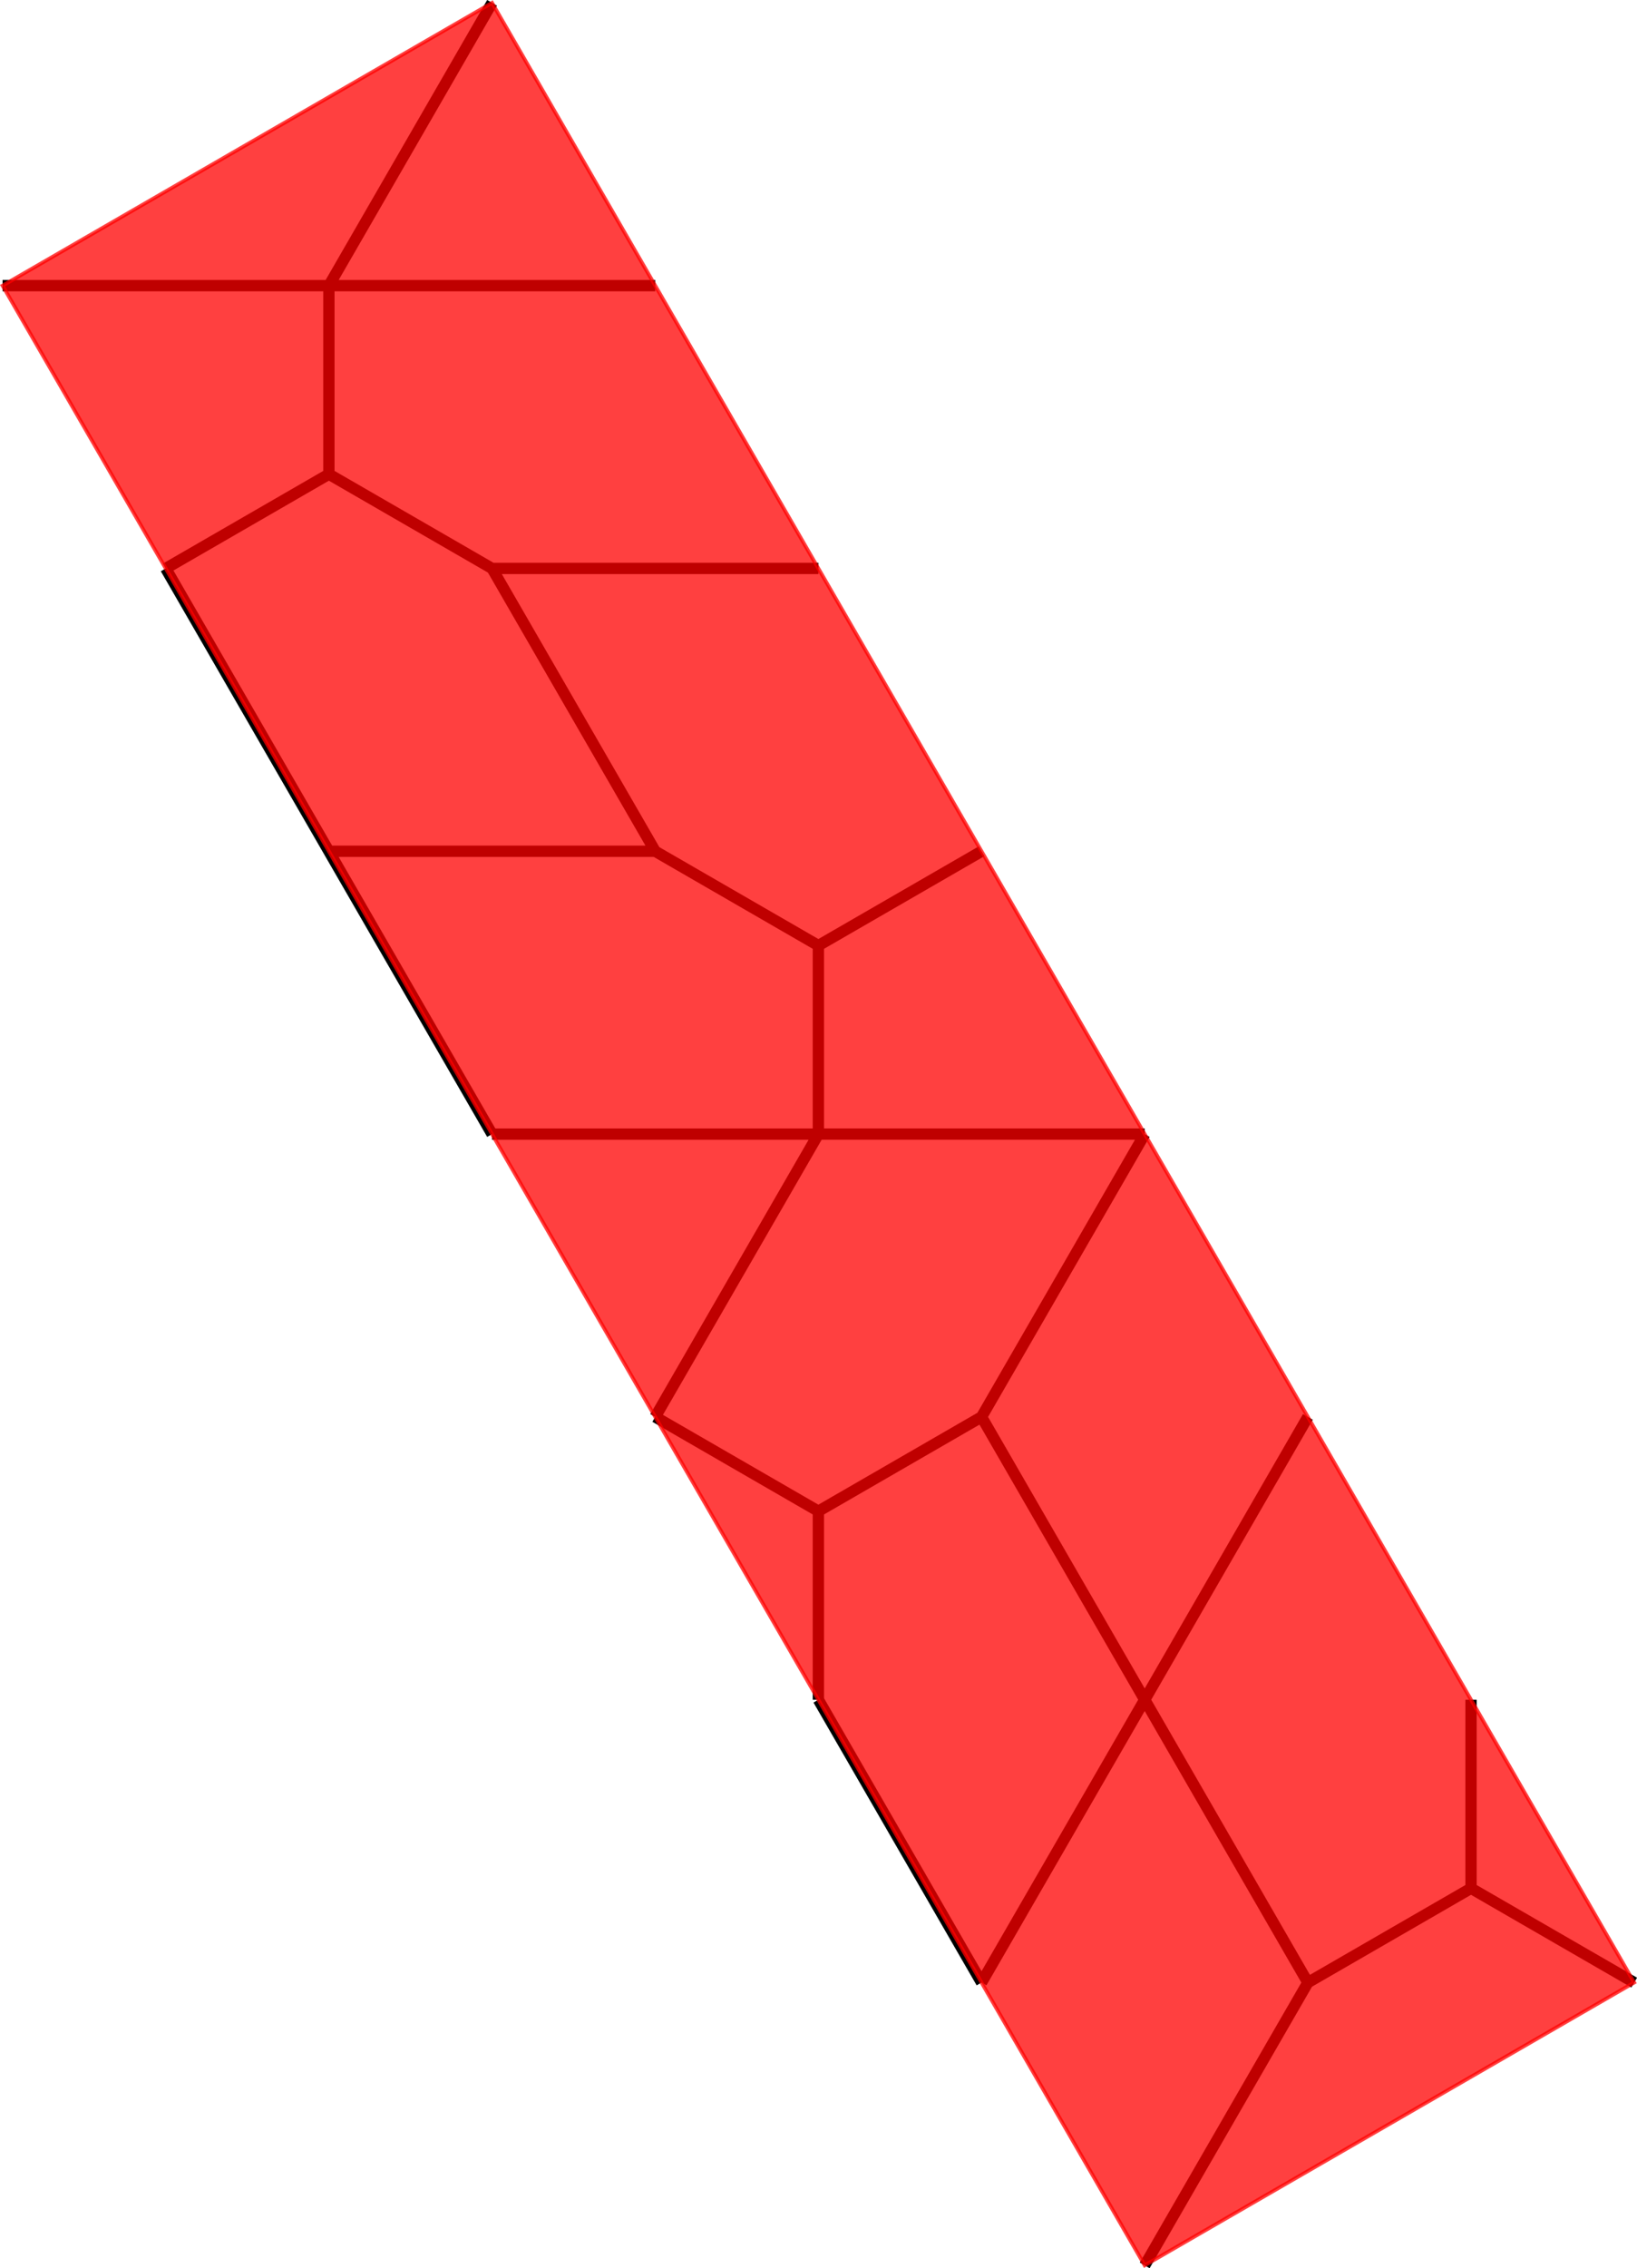 <svg xmlns:inkscape="http://www.inkscape.org/namespaces/inkscape" xmlns:sodipodi="http://sodipodi.sourceforge.net/DTD/sodipodi-0.dtd" xmlns="http://www.w3.org/2000/svg" xmlns:svg="http://www.w3.org/2000/svg" width="69.508" height="96.235" viewBox="0 0 69.508 96.235" version="1.1" id="svg800" sodipodi:docname="tile_test4.svg" inkscape:version="1.2 (1:1.2.1+202207142221+cd75a1ee6d)">
  <defs id="defs804"/>
  <sodipodi:namedview id="namedview802" pagecolor="#ffffff" bordercolor="#666666" borderopacity="1.0" inkscape:showpageshadow="2" inkscape:pageopacity="0.0" inkscape:pagecheckerboard="0" inkscape:deskcolor="#d1d1d1" showgrid="false" inkscape:zoom="0.86402082" inkscape:cx="239.57756" inkscape:cy="9.2590361" inkscape:current-layer="svg800"/>
  <style type="text/css" id="style484">
polygon.tile { stroke: #000000; stroke-width:3; stroke-linejoin:round }
polygon.ih1 { fill: #ffff80 }
polygon.ih2 { fill: #8080ff }
polygon.ih3 { fill: #ff8080 }
polygon.ih4 { fill: #80ff80 }
polygon.ih5 { fill: #ff80ff }
polygon.ih6 { fill: #80ffff }
polygon.para {opacity: 0.75; fill: #ff0000; stroke: #ff0000 }
</style>
  <path id="path1275" style="fill:#8080ff;stroke:#000000;stroke-width:0.48;stroke-linejoin:round" d="m 34.748,64.117 -6.928,-4 M 13.965,12.119 H 0.109 m 13.856,8 v -8 m -6.928,11.999 6.928,11.999 m 13.856,0 -6.928,-11.999 m -6.928,-4 -6.928,4 m 13.856,23.999 -6.928,-11.999 m 0,0 h 13.856 m 0,0 6.928,4 m 0,8 h -13.856 m 6.928,11.999 6.928,-11.999 m 6.928,11.999 -6.928,4 m 0,0 -6.928,-4 m 20.784,-11.999 -6.928,11.999 m 0,0 6.928,11.999 m -6.928,-11.999 6.928,11.999 m 0,0 -6.928,11.999 m 0,0 -6.928,-11.999 m 0,0 v -8 m 13.856,8 6.928,-11.999 m 6.928,11.999 v 8 m 0,0 -6.928,4 m 0,0 -6.928,-11.999 m 0,23.999 6.928,-11.999 m 6.928,-4 6.928,4 M 20.893,0.12 13.965,12.119 m 0,0 h 13.856 m -6.928,11.999 -6.928,-4 m 20.784,4 h -13.856 m 13.856,23.999 h 13.856 m -6.928,-11.999 -6.928,4 m 0,0 v 8" sodipodi:nodetypes="cccccccccccccccccccccccccccccccccccccccccccccccccccccccccccccccc"/>
  <path id="polygon798" class="para" style="display:inline;opacity:0.75;fill:#ff0000;stroke:#ff0000;stroke-width:0.16" d="M 48.604,96.115 69.388,84.116 20.893,0.12 0.109,12.119 Z"/>
  </svg>